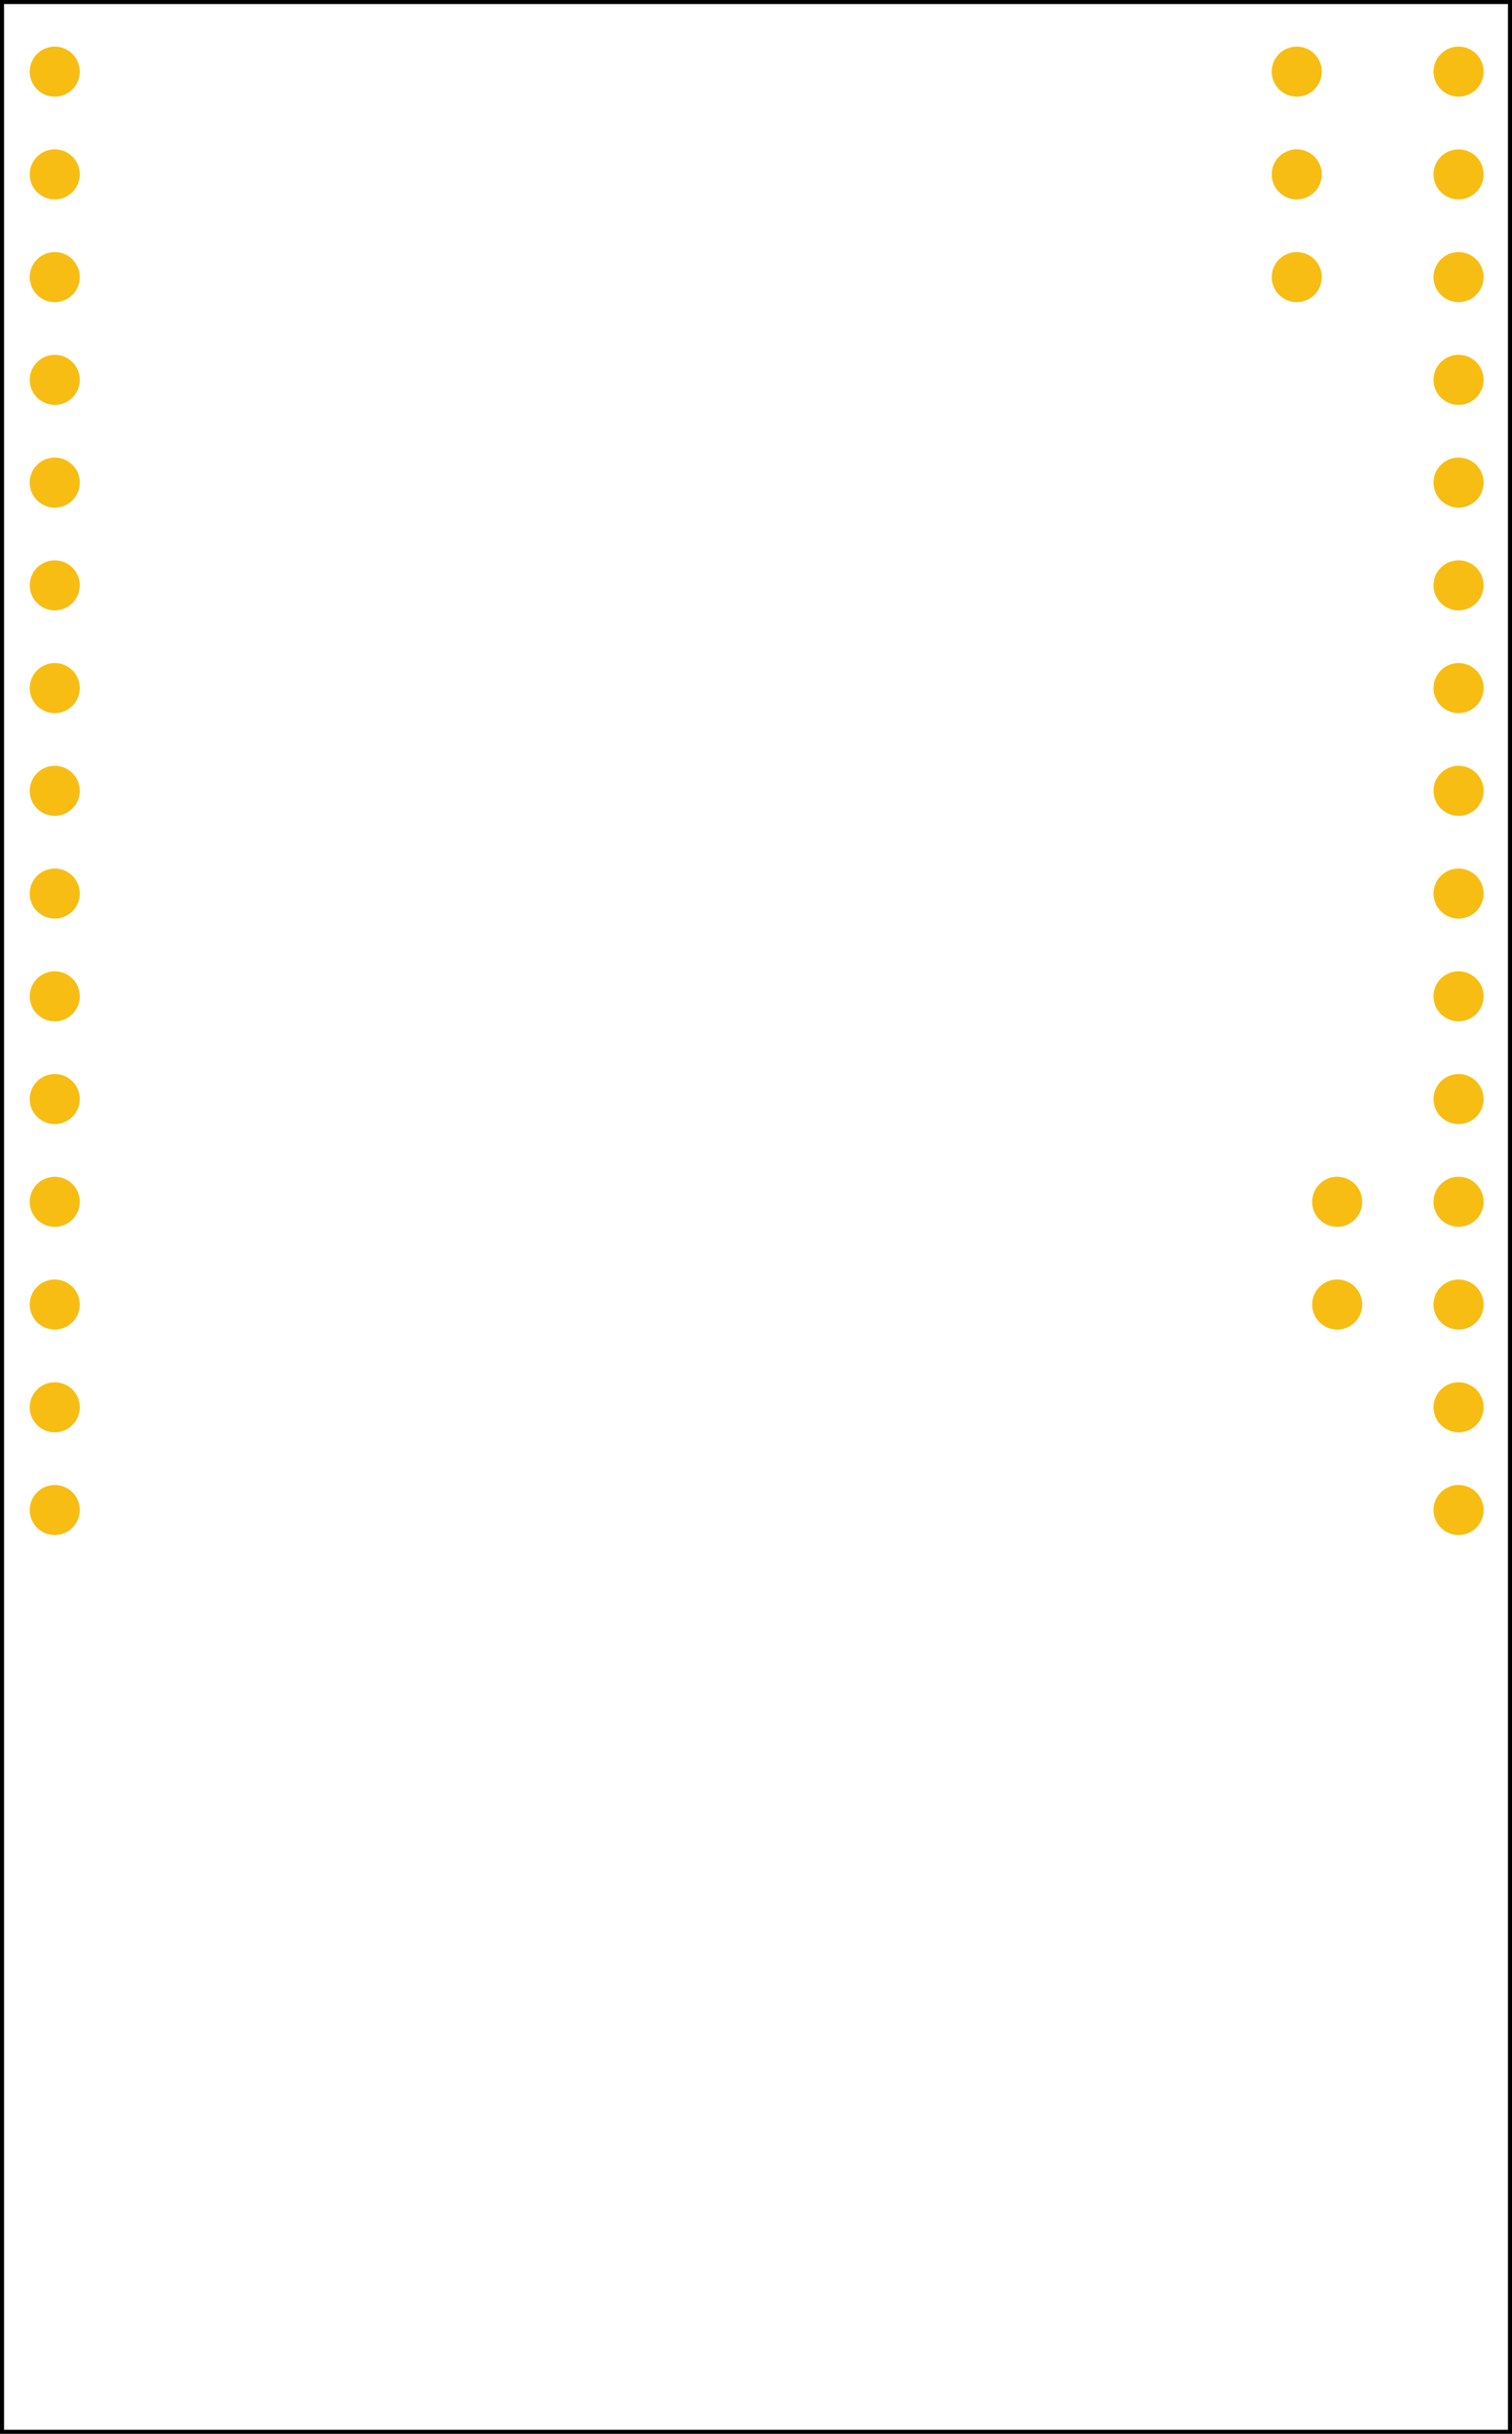 <?xml version="1.0" encoding="UTF-8" standalone="no"?>
<svg
   xmlns:dc="http://purl.org/dc/elements/1.1/"
   xmlns:cc="http://creativecommons.org/ns#"
   xmlns:rdf="http://www.w3.org/1999/02/22-rdf-syntax-ns#"
   xmlns:svg="http://www.w3.org/2000/svg"
   xmlns="http://www.w3.org/2000/svg"
   xmlns:sodipodi="http://sodipodi.sourceforge.net/DTD/sodipodi-0.dtd"
   xmlns:inkscape="http://www.inkscape.org/namespaces/inkscape"
   width="37.384mm"
   height="60.169mm"
   viewBox="0 0 37.384 60.169"
   version="1.1"
   id="svg8"
   inkscape:version="1.0.2-2 (e86c870879, 2021-01-15)"
   sodipodi:docname="HUB 5168+_pcb.svg">
  <defs
     id="defs2" />
  <sodipodi:namedview
     id="base"
     pagecolor="#8cffff"
     bordercolor="#666666"
     borderopacity="1.0"
     inkscape:pageopacity="0"
     inkscape:pageshadow="2"
     inkscape:zoom="3.2842761"
     inkscape:cx="126.82181"
     inkscape:cy="87.398925"
     inkscape:document-units="mm"
     inkscape:current-layer="silkscreen"
     inkscape:document-rotation="0"
     showgrid="true"
     objecttolerance="19.3"
     gridtolerance="12.9"
     inkscape:snap-grids="false"
     inkscape:snap-to-guides="true"
     inkscape:snap-object-midpoints="true"
     inkscape:snap-others="true"
     inkscape:window-width="1920"
     inkscape:window-height="1017"
     inkscape:window-x="-8"
     inkscape:window-y="-8"
     inkscape:window-maximized="1"
     inkscape:pagecheckerboard="false"
     fit-margin-top="0"
     fit-margin-left="0"
     fit-margin-right="0"
     fit-margin-bottom="0">
    <inkscape:grid
       type="xygrid"
       id="grid1269"
       units="mm"
       spacingx="2.54"
       spacingy="2.54"
       originx="-115.029"
       originy="-39.923" />
  </sodipodi:namedview>
  <g
     inkscape:label="Layer 1"
     inkscape:groupmode="layer"
     id="layer1"
     transform="translate(-115.029,-39.923)"
     style="display:inline">
    <g
       inkscape:groupmode="layer"
       id="silkscreen"
       inkscape:label="Layer 4">
      <path
         style="fill:none;fill-opacity:1;stroke:#000000;stroke-width:0.1;stroke-miterlimit:4;stroke-dasharray:none;stroke-opacity:1"
         d="M 115.079,70.008 V 39.973 h 18.642 18.642 V 70.008 100.042 H 133.721 115.079 Z"
         id="pcb"
         inkscape:label="#pcb" />
    </g>
    <g
       inkscape:groupmode="layer"
       id="copper1"
       inkscape:label="Layer 2">
      <g
         inkscape:groupmode="layer"
         id="copper0"
         inkscape:label="Layer 3">
        <circle
           id="circle5116"
           connectorname="RESET"
           gorn="0.4.0.0.0.136"
           style="fill:#f7bd13;fill-opacity:1;stroke:none;stroke-width:0.337"
           r="0.619"
           cy="77.254"
           cx="151.092" />
        <circle
           id="circle5114"
           connectorname="RESET"
           gorn="0.4.0.0.0.136"
           style="fill:#f7bd13;fill-opacity:1;stroke:none;stroke-width:0.337"
           r="0.619"
           cy="74.714"
           cx="151.092" />
        <circle
           id="circle5112"
           connectorname="RESET"
           gorn="0.4.0.0.0.136"
           style="fill:#f7bd13;fill-opacity:1;stroke:none;stroke-width:0.337"
           r="0.619"
           cy="72.174"
           cx="151.092" />
        <circle
           id="circle5110"
           connectorname="RESET"
           gorn="0.4.0.0.0.136"
           style="fill:#f7bd13;fill-opacity:1;stroke:none;stroke-width:0.337"
           r="0.619"
           cy="69.634"
           cx="151.092" />
        <circle
           id="circle5108"
           connectorname="RESET"
           gorn="0.4.0.0.0.136"
           style="fill:#f7bd13;fill-opacity:1;stroke:none;stroke-width:0.337"
           r="0.619"
           cy="67.094"
           cx="151.092" />
        <circle
           id="circle5106"
           connectorname="RESET"
           gorn="0.4.0.0.0.136"
           style="fill:#f7bd13;fill-opacity:1;stroke:none;stroke-width:0.337"
           r="0.619"
           cy="64.554"
           cx="151.092" />
        <circle
           id="circle5104"
           connectorname="RESET"
           gorn="0.4.0.0.0.136"
           style="fill:#f7bd13;fill-opacity:1;stroke:none;stroke-width:0.337"
           r="0.619"
           cy="62.014"
           cx="151.092" />
        <circle
           id="circle5102"
           connectorname="RESET"
           gorn="0.4.0.0.0.136"
           style="fill:#f7bd13;fill-opacity:1;stroke:none;stroke-width:0.337"
           r="0.619"
           cy="59.474"
           cx="151.092" />
        <circle
           id="circle5100"
           connectorname="RESET"
           gorn="0.4.0.0.0.136"
           style="fill:#f7bd13;fill-opacity:1;stroke:none;stroke-width:0.337"
           r="0.619"
           cy="56.934"
           cx="151.092" />
        <circle
           id="circle5098"
           connectorname="RESET"
           gorn="0.4.0.0.0.136"
           style="fill:#f7bd13;fill-opacity:1;stroke:none;stroke-width:0.337"
           r="0.619"
           cy="54.394"
           cx="151.092" />
        <circle
           id="circle5096"
           connectorname="RESET"
           gorn="0.4.0.0.0.136"
           style="fill:#f7bd13;fill-opacity:1;stroke:none;stroke-width:0.337"
           r="0.619"
           cy="51.854"
           cx="151.092" />
        <circle
           id="circle5094"
           connectorname="RESET"
           gorn="0.4.0.0.0.136"
           style="fill:#f7bd13;fill-opacity:1;stroke:none;stroke-width:0.337"
           r="0.619"
           cy="49.314"
           cx="151.092" />
        <circle
           id="circle5092"
           connectorname="RESET"
           gorn="0.4.0.0.0.136"
           style="fill:#f7bd13;fill-opacity:1;stroke:none;stroke-width:0.337"
           r="0.619"
           cy="46.774"
           cx="151.092" />
        <circle
           id="circle5090"
           connectorname="RESET"
           gorn="0.4.0.0.0.136"
           style="fill:#f7bd13;fill-opacity:1;stroke:none;stroke-width:0.337"
           r="0.619"
           cy="44.234"
           cx="151.092" />
        <circle
           id="connector60pin-14-3-2"
           connectorname="RESET"
           gorn="0.4.0.0.0.136"
           style="fill:#f7bd13;fill-opacity:1;stroke:none;stroke-width:0.337"
           r="0.619"
           cy="72.174"
           cx="148.091" />
        <circle
           id="connector60pin-76-2-7"
           connectorname="RESET"
           gorn="0.4.0.0.0.136"
           style="fill:#f7bd13;fill-opacity:1;stroke:none;stroke-width:0.337"
           r="0.619"
           cy="69.634"
           cx="148.091" />
        <circle
           id="connector60pin-62"
           connectorname="RESET"
           gorn="0.4.0.0.0.136"
           style="fill:#f7bd13;fill-opacity:1;stroke:none;stroke-width:0.337"
           r="0.619"
           cy="41.694"
           cx="151.092" />
        <circle
           id="connector60pin-1-6-9"
           connectorname="RESET"
           gorn="0.4.0.0.0.136"
           style="fill:#f7bd13;fill-opacity:1;stroke:none;stroke-width:0.337"
           r="0.619"
           cy="46.774"
           cx="147.091" />
        <circle
           id="connector60pin-2-4-0"
           connectorname="RESET"
           gorn="0.4.0.0.0.136"
           style="fill:#f7bd13;fill-opacity:1;stroke:none;stroke-width:0.337"
           r="0.619"
           cy="44.234"
           cx="147.091" />
        <circle
           id="connector60pin-62-2"
           connectorname="RESET"
           gorn="0.4.0.0.0.136"
           style="fill:#f7bd13;fill-opacity:1;stroke:none;stroke-width:0.337"
           r="0.619"
           cy="41.694"
           cx="147.091" />
        <circle
           id="connector60pin-28"
           connectorname="RESET"
           gorn="0.4.0.0.0.136"
           style="fill:#f7bd13;fill-opacity:1;stroke:none;stroke-width:0.337"
           cy="77.254"
           cx="116.383"
           r="0.619" />
        <circle
           id="connector60pin-14"
           connectorname="RESET"
           gorn="0.4.0.0.0.136"
           style="fill:#f7bd13;fill-opacity:1;stroke:none;stroke-width:0.337"
           r="0.619"
           cy="72.174"
           cx="116.383" />
        <circle
           id="connector60pin-5"
           connectorname="RESET"
           gorn="0.4.0.0.0.136"
           style="fill:#f7bd13;fill-opacity:1;stroke:none;stroke-width:0.337"
           r="0.619"
           cy="74.714"
           cx="116.383" />
        <circle
           id="connector60pin-76"
           connectorname="RESET"
           gorn="0.4.0.0.0.136"
           style="fill:#f7bd13;fill-opacity:1;stroke:none;stroke-width:0.337"
           r="0.619"
           cy="69.634"
           cx="116.383" />
        <circle
           id="connector60pin-18"
           connectorname="RESET"
           gorn="0.4.0.0.0.136"
           style="fill:#f7bd13;fill-opacity:1;stroke:none;stroke-width:0.337"
           r="0.619"
           cy="64.554"
           cx="116.383" />
        <circle
           id="connector60pin-6"
           connectorname="RESET"
           gorn="0.4.0.0.0.136"
           style="fill:#f7bd13;fill-opacity:1;stroke:none;stroke-width:0.337"
           r="0.619"
           cy="67.094"
           cx="116.383" />
        <circle
           id="connector60pin-95"
           connectorname="RESET"
           gorn="0.4.0.0.0.136"
           style="fill:#f7bd13;fill-opacity:1;stroke:none;stroke-width:0.337"
           r="0.619"
           cy="62.014"
           cx="116.383" />
        <circle
           id="connector60pin-12"
           connectorname="RESET"
           gorn="0.4.0.0.0.136"
           style="fill:#f7bd13;fill-opacity:1;stroke:none;stroke-width:0.337"
           r="0.619"
           cy="59.474"
           cx="116.383" />
        <circle
           id="connector60pin-21"
           connectorname="RESET"
           gorn="0.4.0.0.0.136"
           style="fill:#f7bd13;fill-opacity:1;stroke:none;stroke-width:0.337;stroke-miterlimit:4;stroke-dasharray:none"
           r="0.619"
           cy="54.394"
           cx="116.383" />
        <circle
           id="connector60pin-78"
           connectorname="RESET"
           gorn="0.4.0.0.0.136"
           style="fill:#f7bd13;fill-opacity:1;stroke:none;stroke-width:0.337"
           r="0.619"
           cy="56.934"
           cx="116.383" />
        <circle
           id="connector60pin-9"
           connectorname="RESET"
           gorn="0.4.0.0.0.136"
           style="fill:#f7bd13;fill-opacity:1;stroke:none;stroke-width:0.337"
           r="0.619"
           cy="51.854"
           cx="116.383" />
        <circle
           id="connector60pin-7"
           connectorname="RESET"
           gorn="0.4.0.0.0.136"
           style="fill:#f7bd13;fill-opacity:1;stroke:none;stroke-width:0.337"
           r="0.619"
           cy="49.314"
           cx="116.383" />
        <circle
           id="connector60pin-1"
           connectorname="RESET"
           gorn="0.4.0.0.0.136"
           style="fill:#f7bd13;fill-opacity:1;stroke:none;stroke-width:0.337"
           r="0.619"
           cy="46.774"
           cx="116.383" />
        <circle
           id="connector60pin-2"
           connectorname="RESET"
           gorn="0.4.0.0.0.136"
           style="fill:#f7bd13;fill-opacity:1;stroke:none;stroke-width:0.337"
           r="0.619"
           cy="44.234"
           cx="116.383" />
        <circle
           id="connector60pin"
           connectorname="RESET"
           gorn="0.4.0.0.0.136"
           style="fill:#f7bd13;fill-opacity:1;stroke:none;stroke-width:0.337"
           r="0.619"
           cy="41.694"
           cx="116.383" />
      </g>
    </g>
  </g>
</svg>
